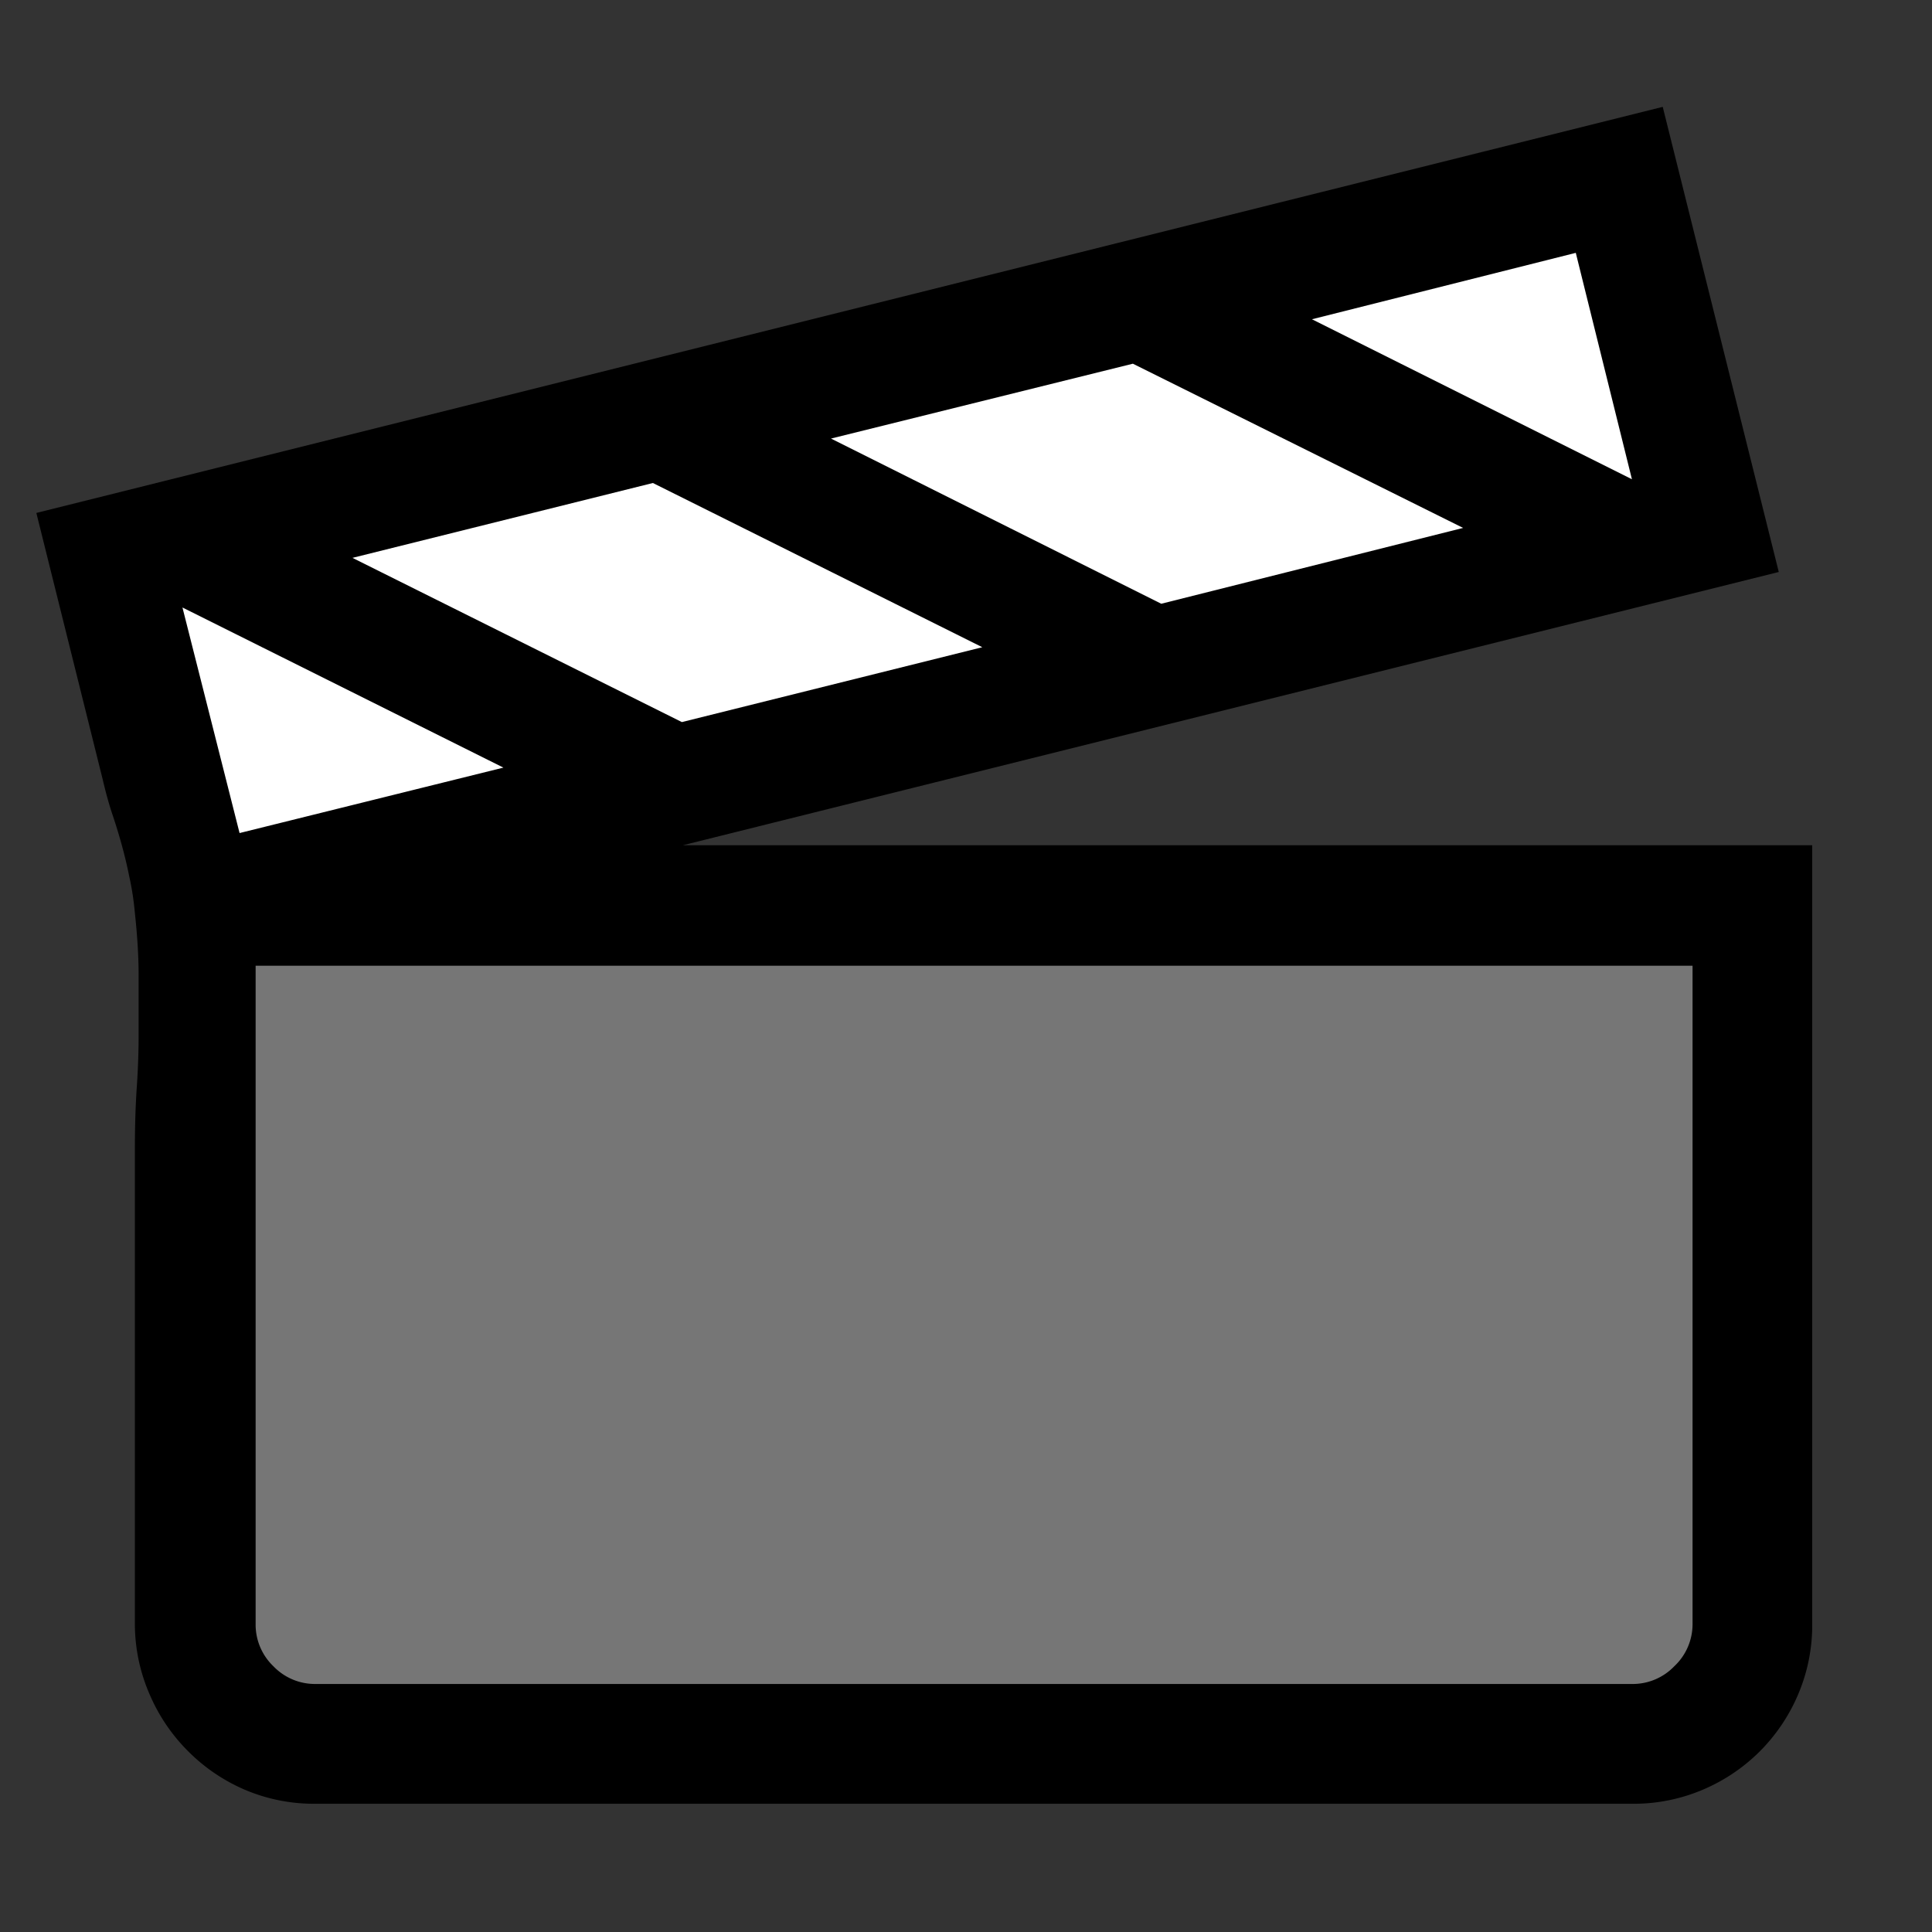 <svg xmlns="http://www.w3.org/2000/svg" viewBox="1634 836 16 16">
  <rect x="1634" y="836" width="16" height="16" fill="#333333" stroke="none"/>
  <g id="movieBlack" transform="translate(1442 756)">
    <path id="Fill1" fill="#767676" d="M193.678,88h12.846v6.1l-1.08.453H194.506l-.828-.844Z"/>
    <path id="Fill2" fill="#fff" d="M193.056,84.726l12.5-3.184.679,3.184L193.542,87.38Z"/>
    <path id="Contour" d="M14.891-10V-3.55a1.46,1.46,0,0,1-.116.581,1.493,1.493,0,0,1-.318.473,1.493,1.493,0,0,1-.473.318,1.46,1.46,0,0,1-.581.116H2.492a1.46,1.46,0,0,1-.581-.116A1.493,1.493,0,0,1,1.438-2.5a1.493,1.493,0,0,1-.318-.473A1.46,1.46,0,0,1,1-3.55V-7.479Q1-7.766,1.016-8t.015-.461q0-.229,0-.461T1-9.439a2.338,2.338,0,0,0-.046-.3Q.927-9.873.892-10t-.077-.252q-.043-.128-.081-.291l-.55-2.209,13.469-3.363.961,3.852L5.538-10ZM5.29-13l-2.488.62L5.53-11.02l2.488-.62ZM9.5-12l2.5-.628L9.265-13.988l-2.5.62Zm-8.106.031.473,1.868,2.185-.542Zm11.539-2.937-2.185.55,2.65,1.325ZM13.9-9.005H2V-3.55a.477.477,0,0,0,.147.349.477.477,0,0,0,.349.147H13.4a.477.477,0,0,0,.349-.147A.477.477,0,0,0,13.9-3.55Z" transform="translate(192.117 97)"/>
  </g>
</svg>
